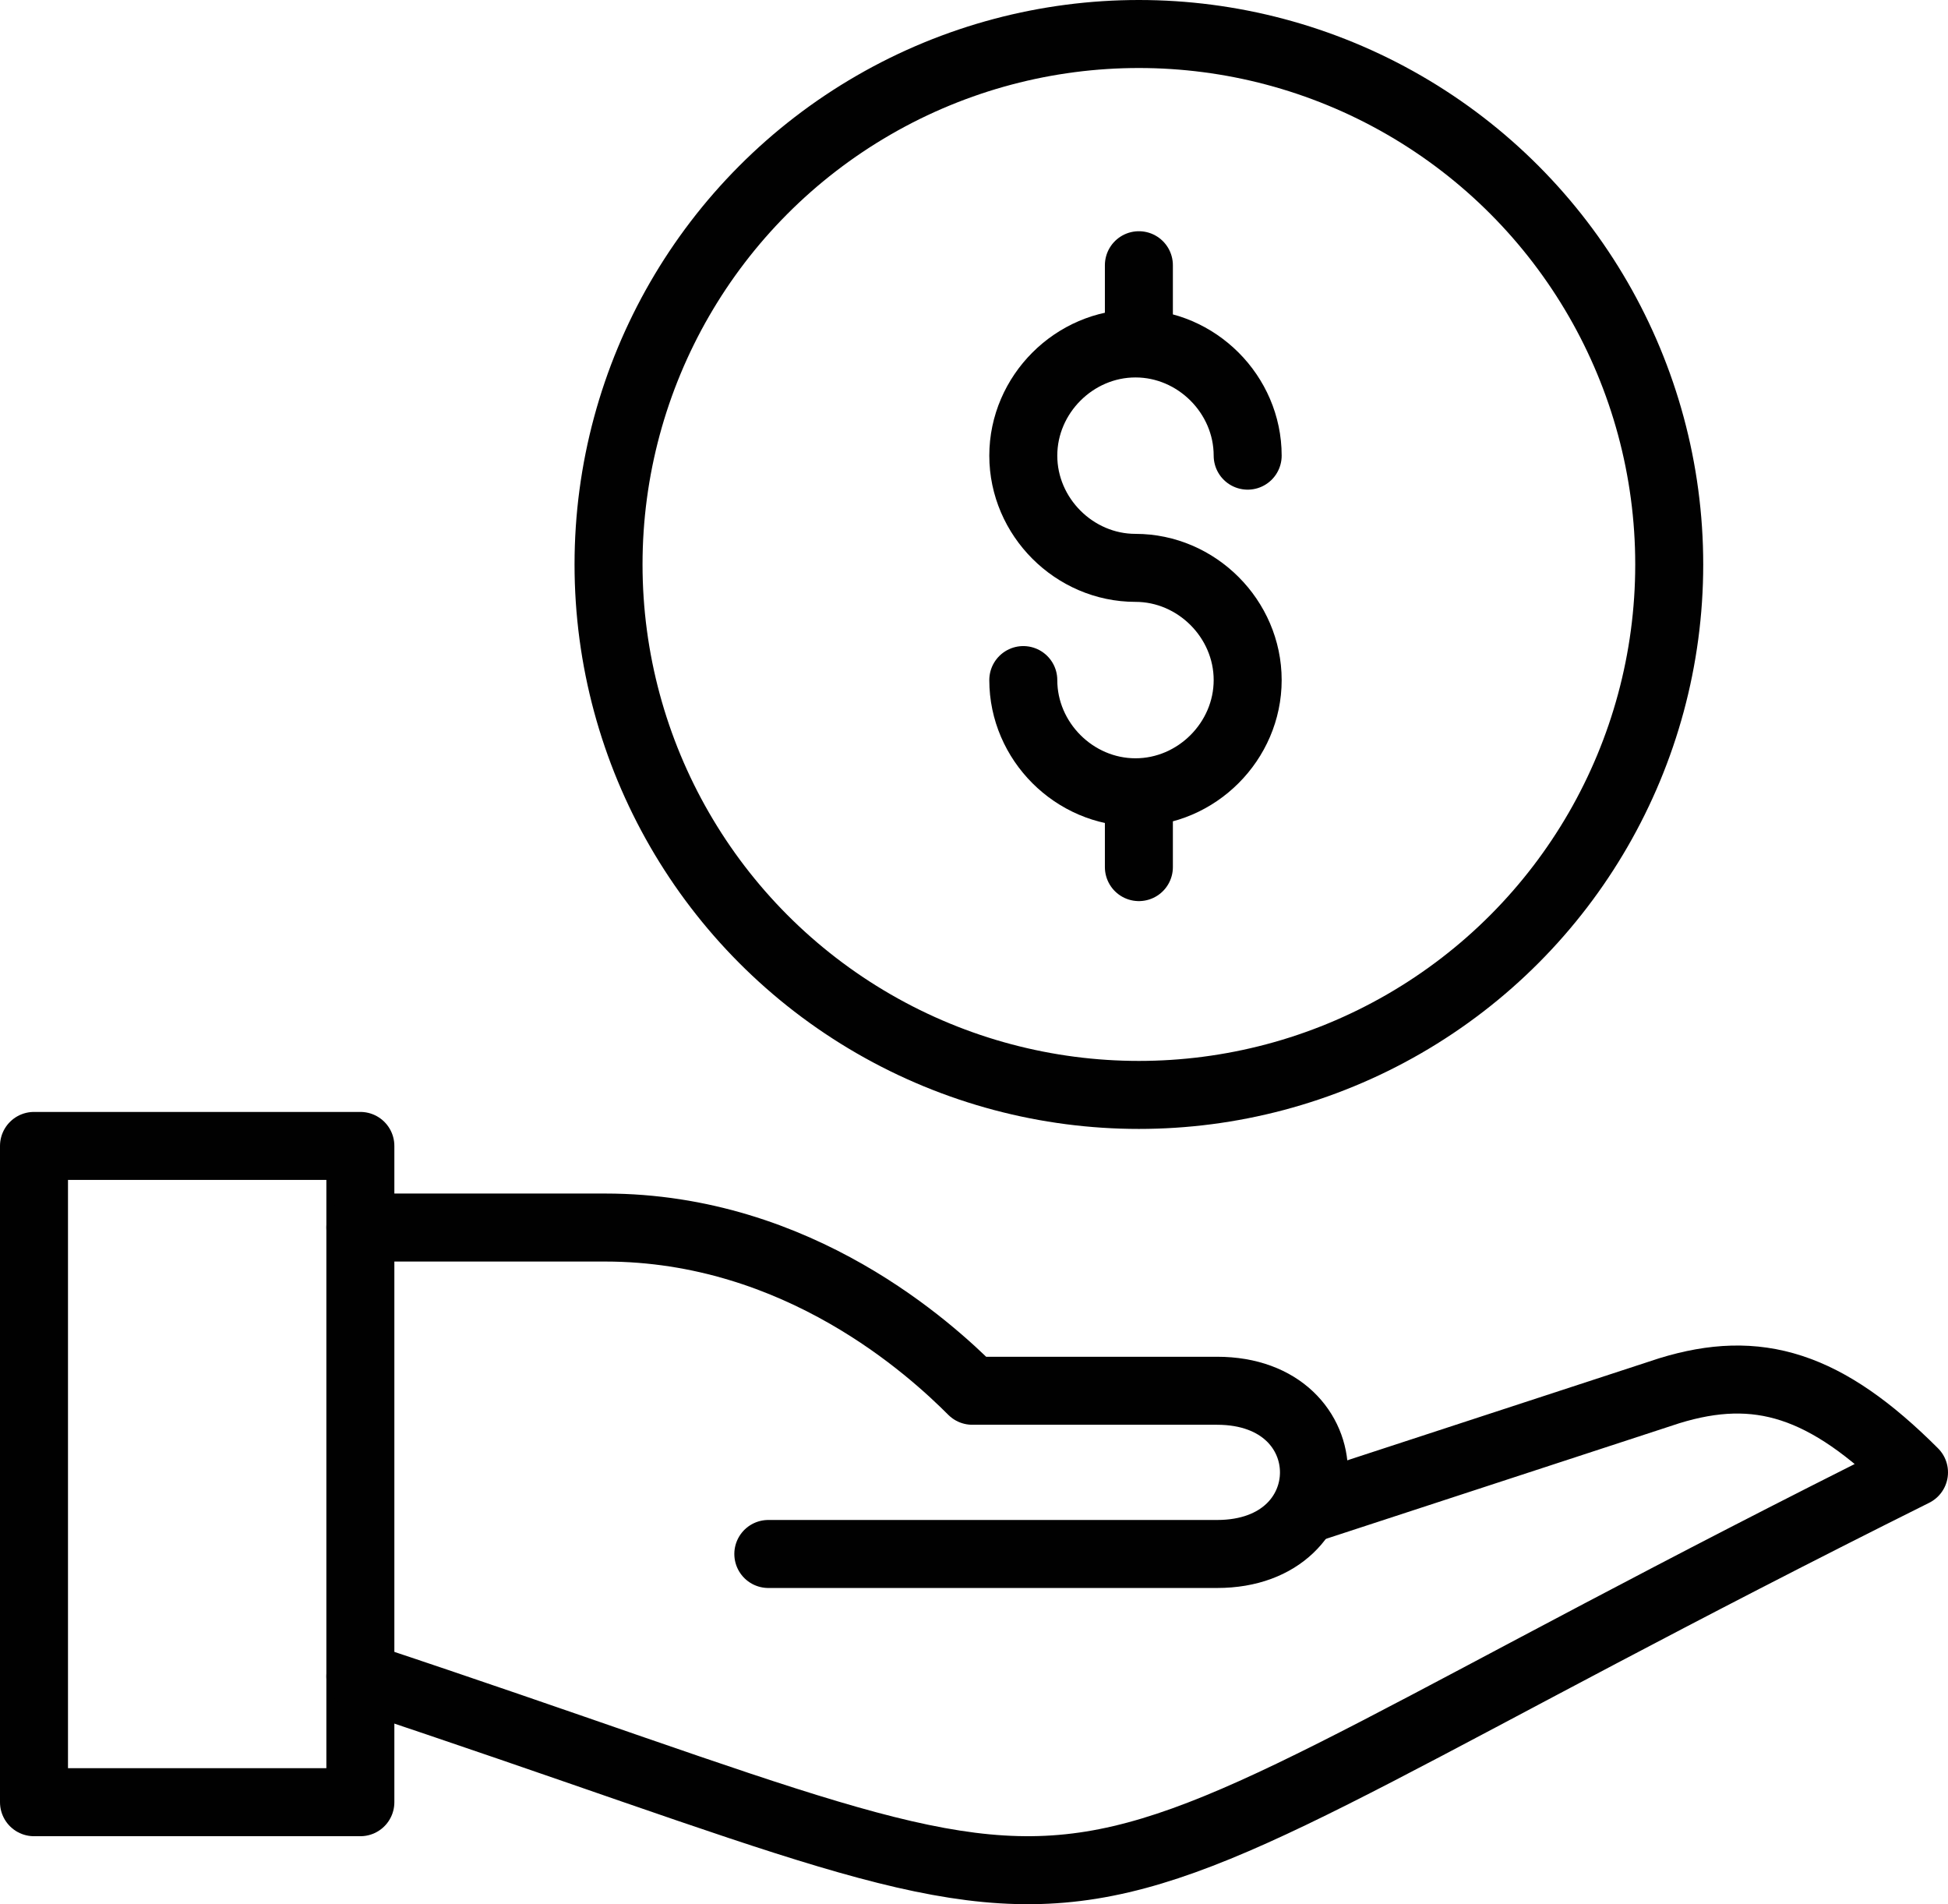 <svg xmlns="http://www.w3.org/2000/svg" width="57.3" height="56" viewBox="0 0 57.3 56"><g fill="none" stroke="#010101" stroke-width="2" stroke-linejoin="round" stroke-miterlimit="10"><path d="M1 33.7h9.6V53H1z"/><path stroke-linecap="round" d="M10.6 49.3c25.3 8.4 16.8 8.4 45.7-6-2.6-2.6-4.6-3.2-7.2-2.4l-10.7 3.5"/><path stroke-linecap="round" d="M10.6 36.1h7.2c5.7 0 9.6 3.6 10.8 4.8h7.2c3.8 0 3.8 4.8 0 4.8H22.6"/></g><g fill="none" stroke="#010101" stroke-width="2" stroke-linecap="round" stroke-linejoin="round" stroke-miterlimit="10"><circle cx="33.5" cy="16.6" r="15.6"/><path d="M33.5 23.3v2.2M33.5 7.8V10M30.1 20c0 1.8 1.5 3.3 3.3 3.3 1.8 0 3.3-1.5 3.3-3.3 0-1.8-1.5-3.3-3.3-3.3-1.8 0-3.3-1.5-3.3-3.3 0-1.8 1.5-3.3 3.3-3.3 1.8 0 3.3 1.5 3.3 3.3"/></g></svg>